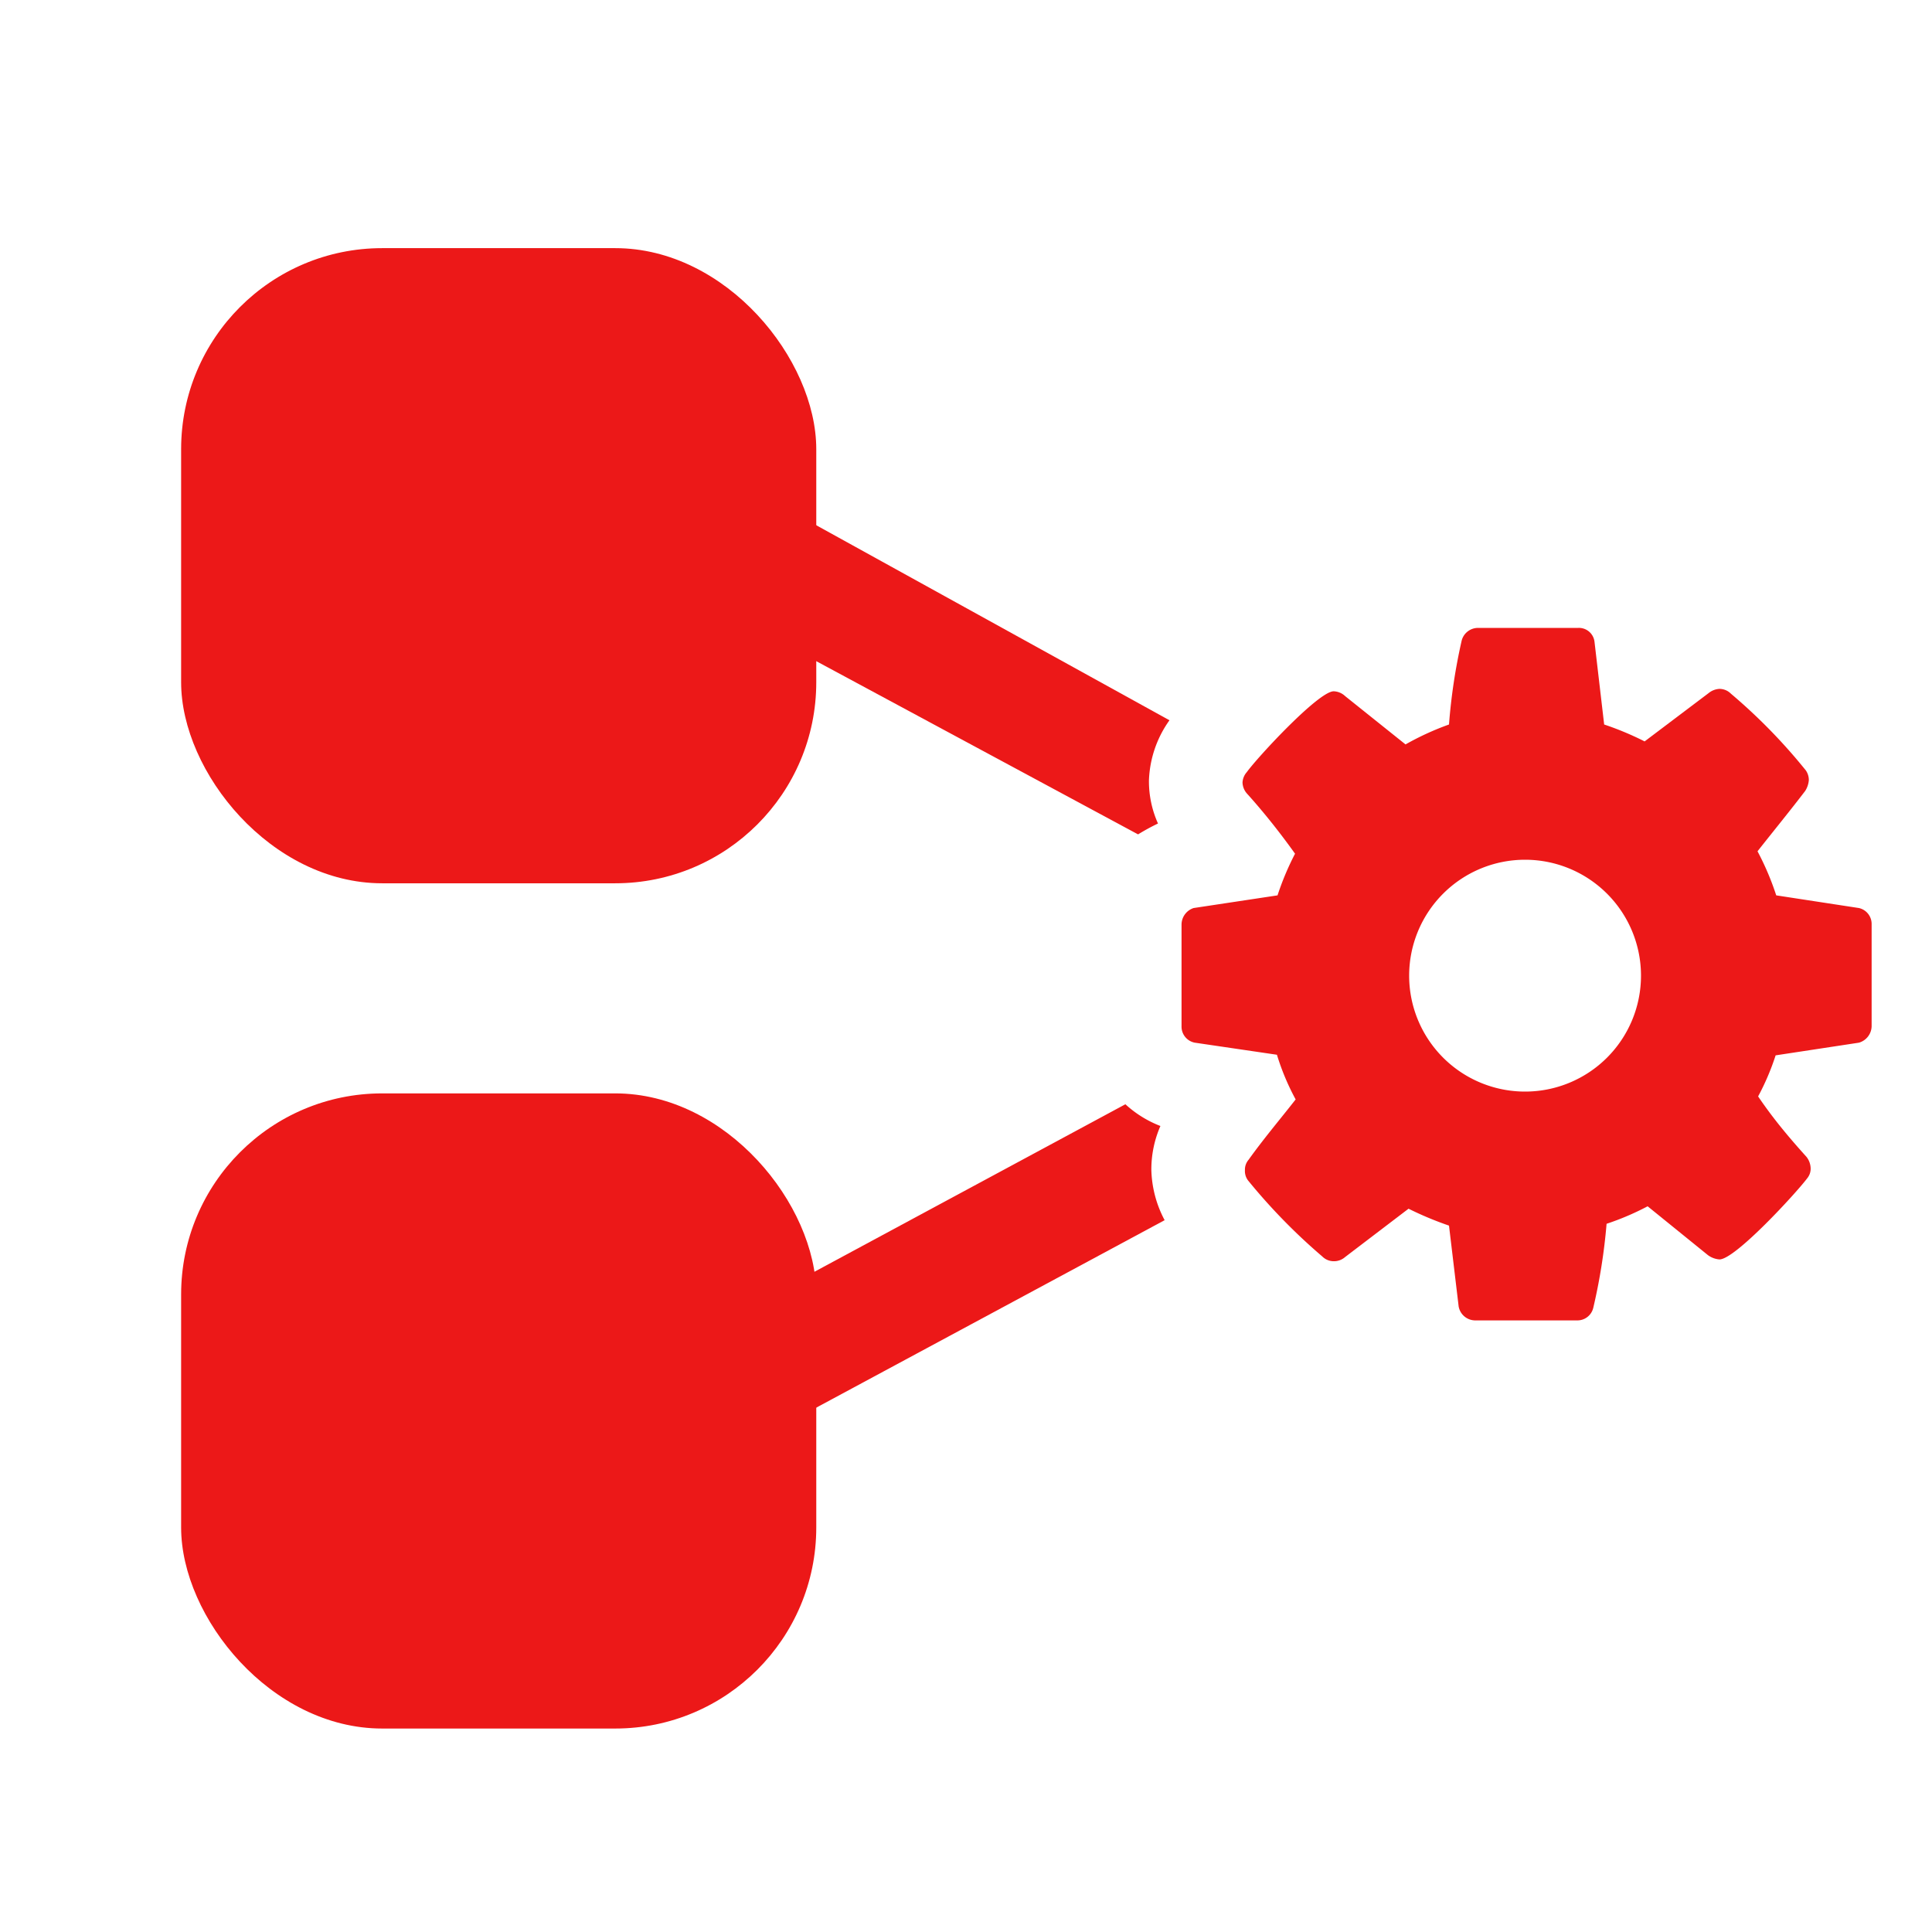 <svg id="Calque_1" data-name="Calque 1" xmlns="http://www.w3.org/2000/svg" viewBox="0 0 32 32"><title>batchcontrol_r</title><path d="M31,17a.29.29,0,0,1-.21.27l-1.38.21a4.09,4.09,0,0,1-.29.68c.25.37.52.69.8,1a.32.32,0,0,1,.07.19.25.25,0,0,1-.06.17c-.18.24-1.19,1.34-1.45,1.34a.37.37,0,0,1-.19-.07l-1-.81a4.48,4.48,0,0,1-.68.29,9.56,9.56,0,0,1-.22,1.39.27.27,0,0,1-.27.21H24.43a.28.28,0,0,1-.27-.23L24,20.3a5.58,5.58,0,0,1-.67-.28l-1.05.8a.28.28,0,0,1-.19.07.27.27,0,0,1-.19-.08,9.76,9.76,0,0,1-1.23-1.26.26.26,0,0,1-.05-.17.25.25,0,0,1,.06-.17c.25-.35.53-.68.78-1a4,4,0,0,1-.31-.74l-1.36-.2a.27.27,0,0,1-.22-.27V15.31a.29.29,0,0,1,.2-.27l1.39-.21a4.59,4.59,0,0,1,.29-.69c-.25-.35-.52-.69-.8-1a.29.29,0,0,1-.07-.18.28.28,0,0,1,.07-.17c.18-.25,1.19-1.34,1.44-1.34a.29.29,0,0,1,.19.08l1,.8A4.63,4.63,0,0,1,24,12a9.53,9.53,0,0,1,.21-1.39.28.28,0,0,1,.27-.21h1.66a.26.26,0,0,1,.27.23L26.57,12a5,5,0,0,1,.67.28l1.06-.8a.31.31,0,0,1,.18-.07.27.27,0,0,1,.19.08,9.3,9.3,0,0,1,1.24,1.27.28.28,0,0,1,.05.16.39.39,0,0,1-.06.18c-.26.34-.53.67-.79,1a4.56,4.56,0,0,1,.31.73l1.37.21a.27.27,0,0,1,.21.27Zm-5.74-2.76a1.92,1.92,0,1,0,1.92,1.92A1.92,1.92,0,0,0,25.26,14.24Z" style="fill:#ec1818"/><rect x="3" y="4.11" width="10.52" height="10.52" rx="3.33" ry="3.33" style="fill:#ec1818"/><rect x="3" y="18.11" width="10.52" height="10.52" rx="3.33" ry="3.33" style="fill:#ec1818"/><path d="M19.07,19.38a1.8,1.8,0,0,1,.15-.73,1.83,1.83,0,0,1-.58-.36l-7.11,3.83.94,1.76,6.82-3.67A1.87,1.87,0,0,1,19.07,19.38Z" style="fill:#ec1818"/><path d="M19.18,13.64a1.71,1.71,0,0,1-.15-.71,1.82,1.82,0,0,1,.34-1l0,0L12.47,8.12l-.94,1.76,7.32,3.94A3.47,3.47,0,0,1,19.18,13.64Z" style="fill:#ec1818"/></svg>